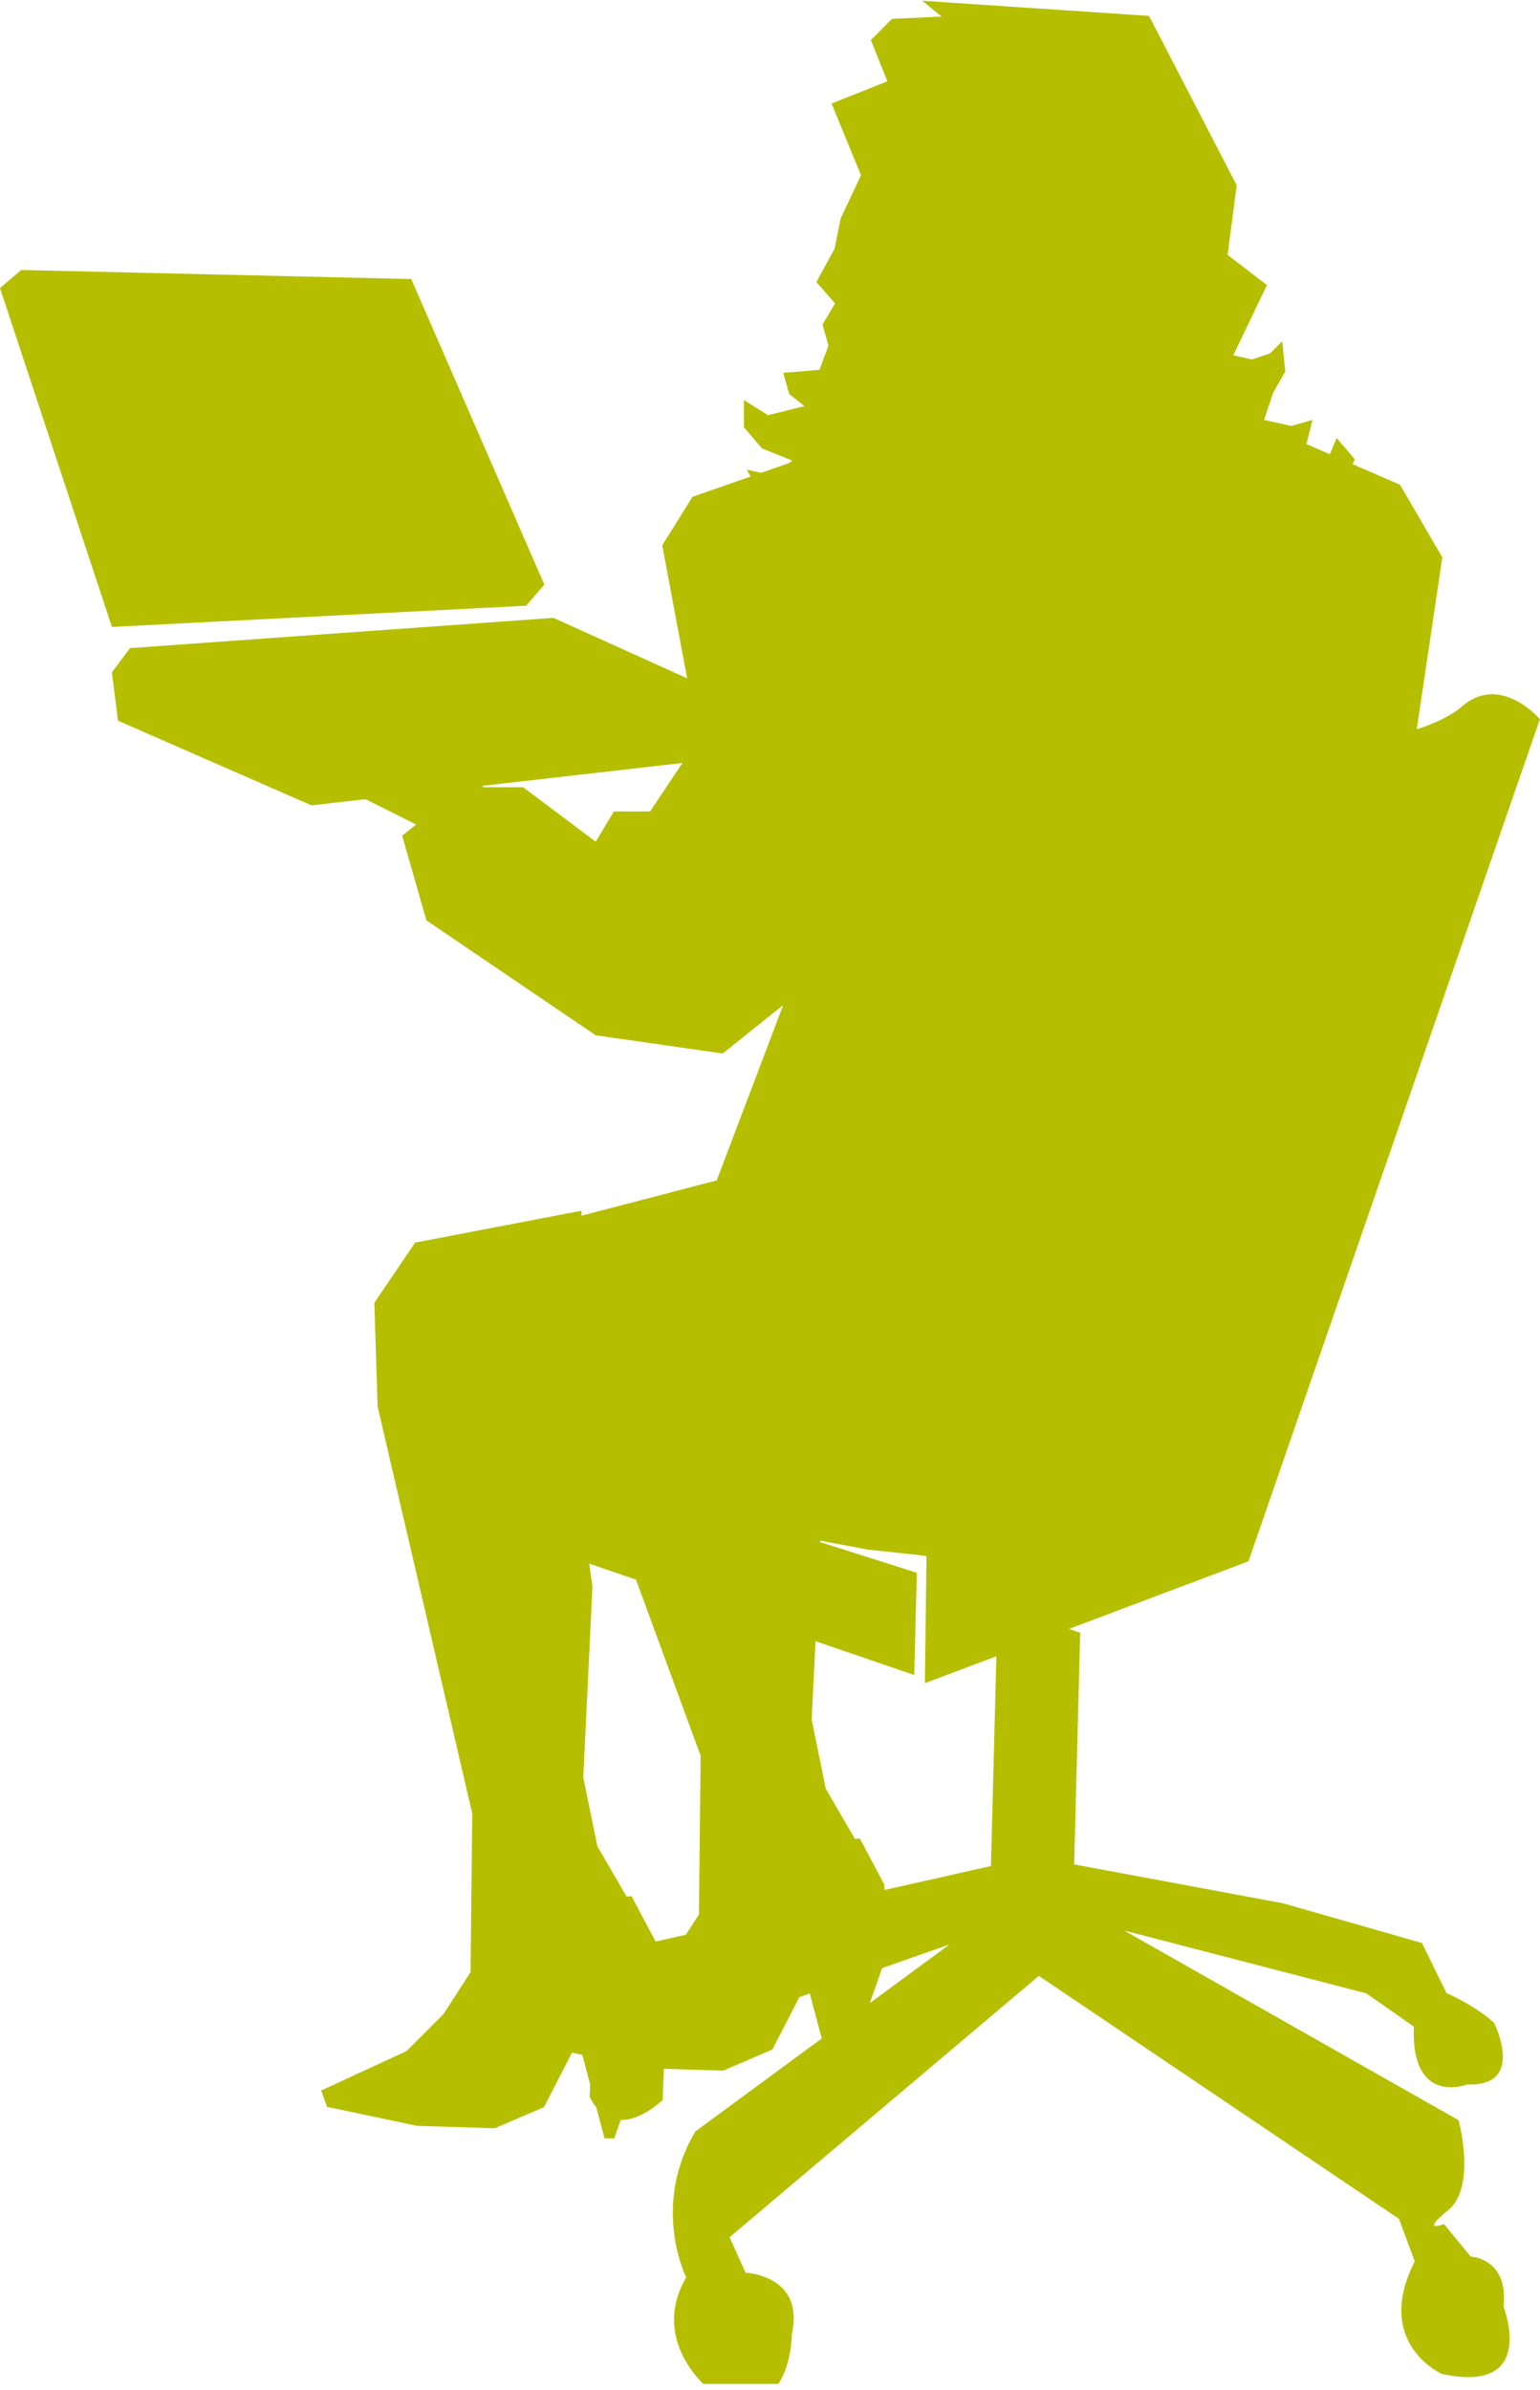 <?xml version="1.0" encoding="UTF-8" standalone="no"?>
<svg
   xmlns:dc="http://purl.org/dc/elements/1.1/"
   xmlns:cc="http://creativecommons.org/ns#"
   xmlns:rdf="http://www.w3.org/1999/02/22-rdf-syntax-ns#"
   xmlns:svg="http://www.w3.org/2000/svg"
   xmlns="http://www.w3.org/2000/svg"
   viewBox="0 0 35.4 54.907"
   height="54.907"
   width="35.4"
   xml:space="preserve"
   id="svg2"
   version="1.1"><defs
     id="defs6"><clipPath
       id="clipPath20"
       clipPathUnits="userSpaceOnUse"><path
         id="path18"
         d="M 0,1 V 412 H 266 V 1 Z" /></clipPath></defs><g
     transform="matrix(1.333,0,0,-1.333,0,54.907)"
     id="g10"><g
       transform="scale(0.1)"
       id="g12"><g
         id="g14"><g
           clip-path="url(#clipPath20)"
           id="g16"><path
             id="path22"
             style="fill:#B5BF00;fill-opacity:1;fill-rule:nonzero;stroke:none"
             d="M 70.918,363.809 3.652,365.371 0,362.246 l 19.297,-58.398 71.434,3.652 3.137,3.641 -22.949,52.668" /><path
             id="path24"
             style="fill:#B5BF00;fill-opacity:1;fill-rule:nonzero;stroke:none"
             d="m 159.043,411.777 25.391,-20.839 -3.047,-8.137 2.031,-11.18 4.062,-11.191 24.747,-10.703 6.25,13.035 -6.778,5.215 1.563,11.992 -15.117,29.199 -39.102,2.609" /><path
             id="path26"
             style="fill:#B5BF00;fill-opacity:1;fill-rule:nonzero;stroke:none"
             d="m 161.055,401.102 -8.274,-12.266 -2.09,-12.52 -7.293,17.735 17.657,7.051" /><path
             id="path28"
             style="fill:#B5BF00;fill-opacity:1;fill-rule:nonzero;stroke:none"
             d="m 154.348,394.57 3.132,-4.172 3.641,-0.515 -1.558,3.125 2.078,4.168 2.089,-4.168 2.09,-4.172 4.688,-2.09 v 4.172 l 2.09,3.652 2.09,-4.172 4.687,-2.605 0.52,3.652 5.73,0.516 -20.852,17.207 -10.945,-0.516 -3.652,-3.652 4.172,-10.43" /><path
             id="path30"
             style="fill:#B5BF00;fill-opacity:1;fill-rule:nonzero;stroke:none"
             d="m 157.48,353.906 h 13.028" /><path
             id="path32"
             style="fill:#B5BF00;fill-opacity:1;fill-rule:nonzero;stroke:none"
             d="m 151.211,378.406 0.527,-5.215 v -14.597 l -7.304,0.515 -3.653,4.18 3.133,5.734 1.047,5.215 4.172,8.867 2.078,-4.699" /><path
             id="path34"
             style="fill:#B5BF00;fill-opacity:1;fill-rule:nonzero;stroke:none"
             d="m 95.43,305.41 -73.008,-5.215 -3.125,-4.172 1.047,-8.339 33.367,-14.598 73,8.34 1.043,9.383 -32.324,14.601" /><path
             id="path36"
             style="fill:#B5BF00;fill-opacity:1;fill-rule:nonzero;stroke:none"
             d="M 85,317.402 27.637,314.277 11.992,358.074 H 67.793 L 85,317.402" /><path
             id="path38"
             style="fill:#B5BF00;fill-opacity:1;fill-rule:nonzero;stroke:none"
             d="m 83.957,275.168 -6.781,11.473 -8.867,7.293 -0.516,-3.641 -13.035,5.73 1.562,-4.168 -8.344,3.125 3.125,-5.214 -4.695,0.527 4.695,-7.824 5.734,-5.211 16.691,-8.352 10.43,6.262" /><path
             id="path40"
             style="fill:#B5BF00;fill-opacity:1;fill-rule:nonzero;stroke:none"
             d="M 100.293,203.23 71.582,197.723 64.551,187.344 65.117,169.465 81.434,99.336 81.144,71.992 70.586,55.574 94.043,55.957 l 11.426,8.574 5.078,1.523 0.43,13.934 -7.95,13.652 -2.441,11.894 1.582,32.891 -2.734,19.621 0.859,45.183" /><path
             id="path42"
             style="fill:#B5BF00;fill-opacity:1;fill-rule:nonzero;stroke:none"
             d="m 108.906,85.078 -5.039,-0.402 -7.5,-7.578 -11.016,-13.055 -9.543,-1.934 3.519,5.48 -9.223,-9.211 -14.715,-6.797 1.016,-2.824 15.527,-3.269 13.391,-0.422 8.484,3.644 5.938,11.531 4.5,-16.883 1.672,-0.051 7.363,20.977 -0.156,12.851 -4.219,7.941" /><path
             id="path44"
             style="fill:#B5BF00;fill-opacity:1;fill-rule:nonzero;stroke:none"
             d="m 137.188,204.871 -34.786,-5.613 -4.812,-11.004 -2.512,-8.859 25.742,-70.129 -0.293,-27.344 -10.566,-16.414 23.457,0.391 11.437,8.574 5.067,1.512 0.43,13.945 -7.942,13.644 -2.437,11.903 1.59,32.882 -2.747,19.618 -1.628,36.894" /><path
             id="path46"
             style="fill:#B5BF00;fill-opacity:1;fill-rule:nonzero;stroke:none"
             d="m 148.281,95.019 -5.039,-0.402 -7.48,-7.586 -11.016,-13.047 -9.551,-1.934 3.516,5.469 -9.219,-9.199 -14.726,-6.797 1.035,-2.824 15.527,-3.277 13.379,-0.422 8.484,3.641 5.95,11.543 4.492,-16.883 1.68,-0.059 7.343,20.984 -0.156,12.844 -4.219,7.949" /><path
             id="path48"
             style="fill:#B5BF00;fill-opacity:1;fill-rule:nonzero;stroke:none"
             d="m 192.402,343.992 -26.062,-8.34 -26.067,-2.089 -20.859,-7.293 -5.215,-8.352 6.25,-33.367 -8.34,-12.508 h -6.25 l -3.132,-5.219 -12.512,9.387 H 79.785 l -10.43,-8.34 4.172,-14.601 29.2,-19.813 21.902,-3.137 10.43,8.352 -11.473,-30.246 -23.996,-6.258 -9.375,-21.895 9.375,-26.074 50.058,-9.386 29.2,-3.125 25.039,3.125 13.554,10.429 4.161,12.512 1.054,10.43 6.25,7.304 -8.34,23.985 -2.089,25.019 7.304,-1.035 11.465,5.215 11.477,77.168 -7.297,12.508 -23.985,10.429 -25.039,5.215" /><path
             id="path50"
             style="fill:#B5BF00;fill-opacity:1;fill-rule:nonzero;stroke:none"
             d="m 152.988,396.004 11.668,4.172 23.332,-7.5 5,-35 -2.5,-15.832 -27.5,-6.668 -12.5,14.168 -2.5,20.832 5,25.828" /><path
             id="path52"
             style="fill:#B5BF00;fill-opacity:1;fill-rule:nonzero;stroke:none"
             d="m 222.441,176.492 -9.375,5 -9.375,-10 -28.75,-4.375 -28.75,11.25 -22.605,30.059 -23.996,-6.258 -9.375,-21.895 9.375,-26.074 69.101,-12.082 35.196,2.696 13.554,10.429 5,21.25" /><path
             id="path54"
             style="fill:#B5BF00;fill-opacity:1;fill-rule:nonzero;stroke:none"
             d="m 151.738,359.637 6.778,-13.555 4.179,-3.652 4.16,-2.09 1.563,-10.43 -9.902,-5.215 -4.168,-1.562 -14.602,-1.563 -7.305,2.61 -3.652,6.777 4.695,-1.047 3.137,2.61 -5.215,2.089 -3.125,3.653 v 4.687 l 4.16,-2.609 6.27,1.562 -2.617,2.09 -1.035,3.653 6.25,0.519 1.562,4.168 -1.035,3.652 4.687,7.825 5.215,-4.172" /><path
             id="path56"
             style="fill:#B5BF00;fill-opacity:1;fill-rule:nonzero;stroke:none"
             d="m 189.316,358.816 0.52,-4.687 -2.082,-2.606 h -3.652 l 2.082,-2.609 3.652,-0.527 -0.52,-3.641 -3.132,-2.09 -4.7,0.516 2.09,-3.641 4.688,-1.574 4.179,2.09 -0.527,-4.695 -2.078,-4.688 -4.699,-1.562 4.179,-2.61 6.25,1.047 -1.562,-4.699 v -5.215 l 3.652,1.563 3.653,4.171 2.597,-3.125 5.215,-2.609 7.832,-2.605 8.86,-1.563 6.777,3.652 1.57,4.168 -4.707,-0.515 -4.687,1.562 3.652,1.563 2.605,3.125 2.61,5.73 -3.125,3.653 -1.563,-3.653 -3.132,-2.078 -0.52,4.688 1.035,4.179 -3.652,-1.047 -4.688,1.047 1.563,4.688 2.09,3.652 -0.528,5.215 -2.082,-2.09 -3.133,-1.047 -4.687,1.047 1.562,3.133 0.528,4.687 -2.617,2.09 -1.036,-2.605 -3.125,1.043 v 5.734 h -10.429 l -6.778,-6.262" /><path
             id="path58"
             style="fill:#B5BF00;fill-opacity:1;fill-rule:nonzero;stroke:none"
             d="m 190.566,322.742 -6.875,-8.125 -9.375,9.375 c 0,0 -4.375,-11.875 -7.5,-8.125 l -1.25,7.5 -5.625,-4.375 c 0,0 -13.125,-2.5 -10,0 3.125,2.5 3.125,7.5 3.125,7.5 l 18.75,20 25.625,-1.25 -6.875,-22.5" /><path
             id="path60"
             style="fill:#B5BF00;fill-opacity:1;fill-rule:nonzero;stroke:none"
             d="M 172.051,135.254 170.879,90.273 109.922,76.551 c -9.531,2.18 -12.402,-9.715 -12.402,-9.715 l -0.332,-8.398 4.804,-0.184 -0.312,-7.793 c 4.465,-8.586 12.597,-0.5 12.597,-0.5 l 0.371,9.59 49.082,17.195 -43.808,-32.215 C 112.207,31.633 118.328,19.375 118.328,19.375 111.887,8.223 122.363,0 122.363,0 c 14.114,-7.754 14.2,9.648 14.2,9.648 2.207,10.125 -7.989,10.527 -7.989,10.527 l -2.761,6.113 53.328,45.051 62.109,-41.887 2.715,-7.316 c -7.168,-14.121 4.64,-19.395 4.64,-19.395 16.668,-3.66 10.665,11.594 10.665,11.594 0.925,8.367 -5.665,8.625 -5.665,8.625 l -4.582,5.586 c 0,0 -4.277,-1.633 0.684,2.379 4.973,4.004 1.816,15.539 1.816,15.539 l -57.675,32.695 41.777,-10.84 8.184,-5.723 c -0.547,-13.789 9.218,-9.969 9.218,-9.969 10.188,-0.402 4.618,10.625 4.618,10.625 -3.485,3.133 -8.204,5.125 -8.204,5.125 l -4.226,8.625 -23.938,6.844 -36.043,6.707 1.043,39.933" /><path
             id="path62"
             style="fill:#B5BF00;fill-opacity:1;fill-rule:nonzero;stroke:none"
             d="m 157.656,123.191 -80.469,27.571 c -5.352,5.496 1.523,15.215 1.523,15.215 L 158.105,140.82" /><path
             id="path64"
             style="fill:#B5BF00;fill-opacity:1;fill-rule:nonzero;stroke:none"
             d="m 215.293,142.793 -55.801,-21.008 0.606,48.012 c 41.394,106.793 48,106.199 48,106.199 13.797,7.793 17.39,8.399 17.39,8.399 19.805,-1.204 26.856,5.945 26.856,5.945 6.601,5.402 13.203,-2.402 13.203,-2.402 L 215.293,142.793" /></g></g></g></g></svg>